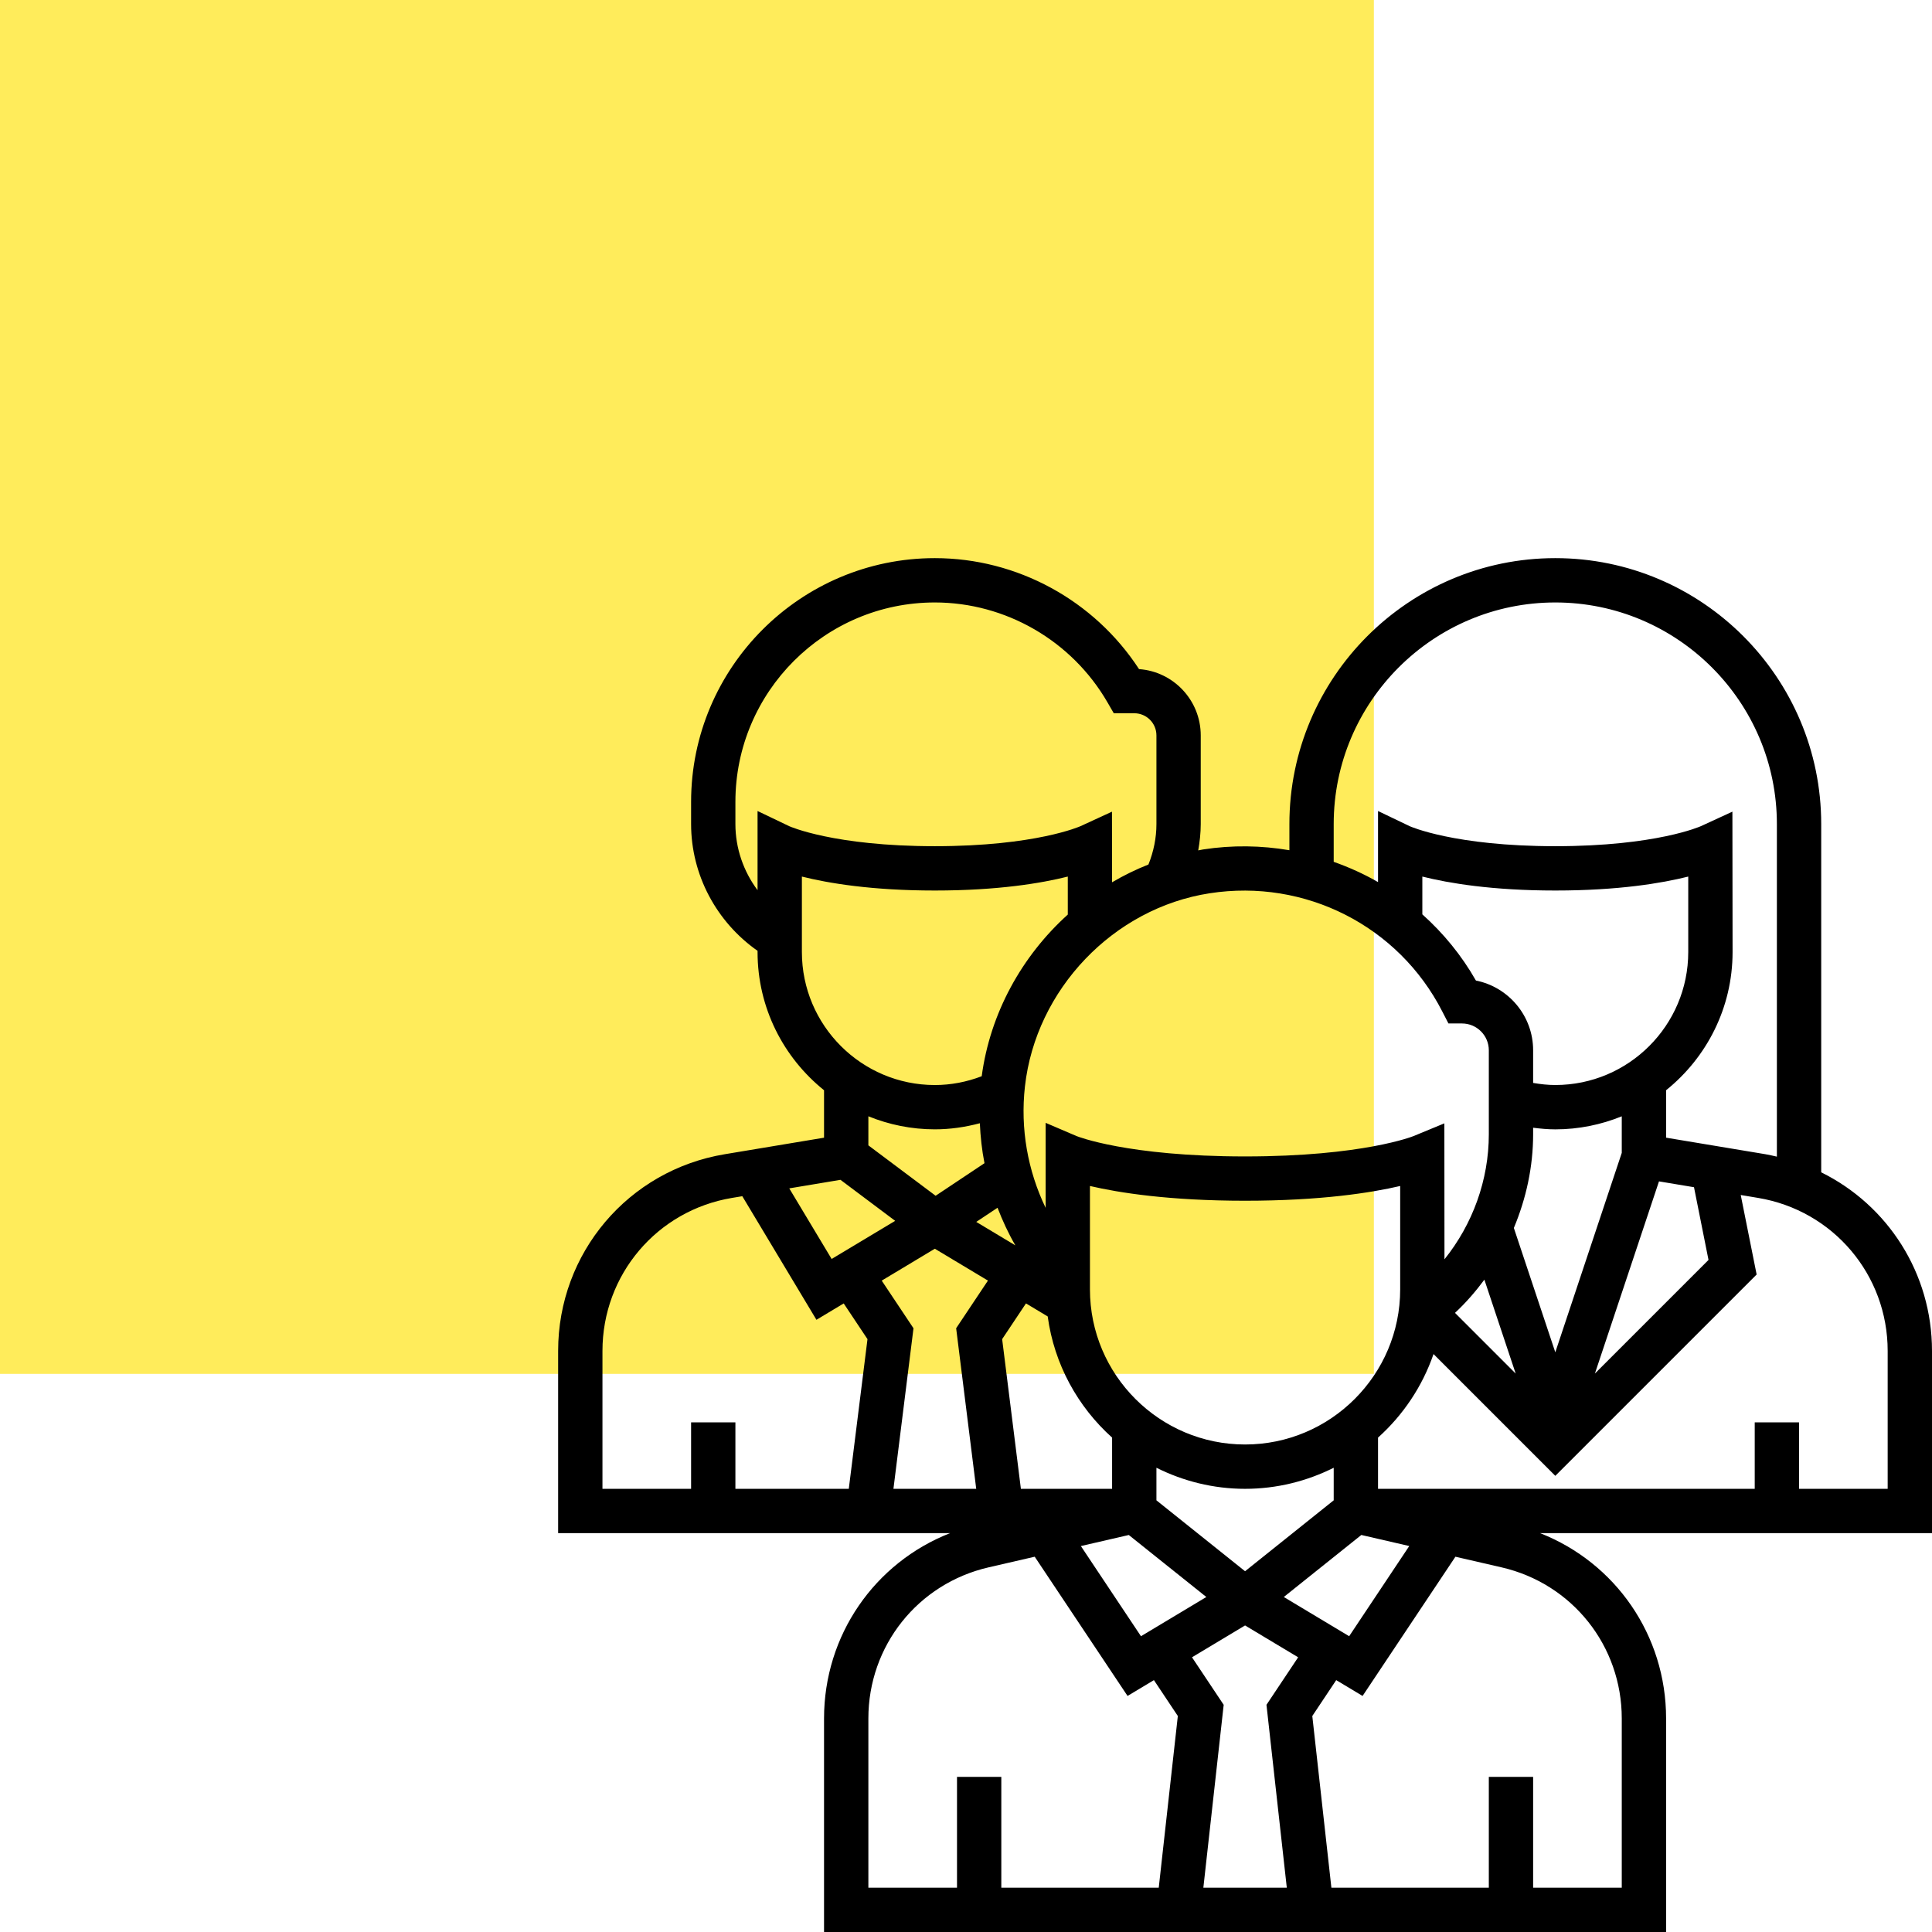 <?xml version="1.0" encoding="UTF-8"?>
<svg width="90px" height="90px" viewBox="0 0 90 90" version="1.1" xmlns="http://www.w3.org/2000/svg" xmlns:xlink="http://www.w3.org/1999/xlink">
    <!-- Generator: Sketch 52.4 (67378) - http://www.bohemiancoding.com/sketch -->
    <title>team</title>
    <desc>Created with Sketch.</desc>
    <g id="team" stroke="none" stroke-width="1" fill="none" fill-rule="evenodd">
        <rect id="Rectangle" fill="#FFEC5B" x="0" y="0" width="64" height="64"></rect>
        <g id="031-team" transform="translate(26, 26)" fill="#000000" fill-rule="nonzero">
            <path d="M64,36.931 C64,33.31 61.938,30.141 58.839,28.611 L58.839,12.387 C58.839,5.557 53.282,0 46.452,0 C39.621,0 34.065,5.557 34.065,12.387 L34.065,13.607 C32.759,13.384 31.401,13.361 30.037,13.572 C29.963,13.583 29.891,13.603 29.818,13.615 C29.889,13.211 29.935,12.802 29.935,12.387 L29.935,8.258 C29.935,6.625 28.666,5.283 27.061,5.17 C24.973,1.965 21.382,0 17.548,0 C11.288,0 6.194,5.094 6.194,11.355 L6.194,12.387 C6.194,14.746 7.371,16.949 9.29,18.293 L9.29,18.351 C9.29,20.953 10.502,23.273 12.387,24.788 L12.387,26.998 L7.764,27.768 C3.265,28.516 0,32.371 0,36.931 L0,45.419 L18.259,45.419 C14.744,46.799 12.387,50.174 12.387,54.053 L12.387,64 L51.613,64 L51.613,54.053 C51.613,50.174 49.256,46.799 45.741,45.419 L64,45.419 L64,36.931 Z M36.129,12.387 C36.129,6.695 40.76,2.065 46.452,2.065 C52.143,2.065 56.774,6.695 56.774,12.387 L56.774,27.881 C56.596,27.841 56.419,27.798 56.236,27.767 L51.613,26.997 L51.613,24.787 C53.498,23.271 54.71,20.952 54.71,18.35 L54.702,11.81 L53.239,12.484 C53.218,12.494 51.156,13.419 46.452,13.419 C41.748,13.419 39.685,12.494 39.673,12.489 L38.194,11.78 L38.194,15.091 C37.538,14.712 36.844,14.401 36.129,14.147 L36.129,12.387 Z M42.754,19.677 C42.083,18.499 41.234,17.468 40.258,16.594 L40.258,14.834 C41.485,15.142 43.51,15.484 46.452,15.484 C49.394,15.484 51.418,15.142 52.645,14.834 L52.645,18.35 C52.645,21.766 49.867,24.544 46.452,24.544 C46.106,24.544 45.762,24.506 45.419,24.447 L45.419,22.926 C45.419,21.321 44.273,19.98 42.754,19.677 Z M44.521,31.203 C45.095,29.831 45.419,28.353 45.419,26.839 L45.419,26.534 C45.762,26.578 46.107,26.61 46.452,26.61 C47.547,26.61 48.591,26.391 49.548,26.002 L49.548,27.705 L46.452,36.995 L44.521,31.203 Z M44.606,37.986 L41.779,35.159 C42.287,34.686 42.739,34.165 43.148,33.612 L44.606,37.986 Z M51.282,29.033 L52.913,29.305 L53.589,32.693 L48.297,37.985 L51.282,29.033 Z M30.35,15.612 C34.801,14.922 39.149,17.139 41.185,21.115 L41.474,21.677 L42.105,21.677 C42.794,21.677 43.355,22.238 43.355,22.926 L43.355,26.839 C43.355,28.969 42.603,31.026 41.289,32.663 L41.284,26.33 L39.858,26.919 C39.835,26.93 37.491,27.871 32,27.871 C26.509,27.871 24.165,26.93 24.149,26.922 L22.71,26.306 L22.71,30.267 C21.875,28.532 21.525,26.58 21.745,24.614 C22.25,20.089 25.869,16.303 30.35,15.612 Z M20.469,30.262 C20.702,30.865 20.972,31.453 21.299,32.014 L19.478,30.921 L20.469,30.262 Z M17.585,29.703 L14.452,27.355 L14.452,26.001 C15.409,26.39 16.453,26.609 17.548,26.609 C18.263,26.609 18.963,26.506 19.645,26.325 C19.673,26.952 19.74,27.575 19.861,28.186 L17.585,29.703 Z M21.794,34.718 L22.806,35.325 C23.11,37.557 24.207,39.533 25.806,40.969 L25.806,43.355 L21.557,43.355 L20.684,36.382 L21.794,34.718 Z M26.584,45.506 L30.196,48.395 L27.151,50.222 L24.351,46.021 L26.584,45.506 Z M27.871,43.891 L27.871,42.374 C29.117,42.996 30.516,43.355 32,43.355 C33.484,43.355 34.883,42.997 36.129,42.374 L36.129,43.891 L32,47.194 L27.871,43.891 Z M37.416,45.505 L39.649,46.02 L36.849,50.221 L33.804,48.394 L37.416,45.505 Z M32,41.29 C28.017,41.29 24.774,38.048 24.774,34.065 L24.774,29.248 C26.123,29.563 28.467,29.935 32,29.935 C35.533,29.935 37.877,29.563 39.226,29.248 L39.226,34.065 C39.226,38.048 35.983,41.29 32,41.29 Z M9.29,11.78 L9.29,15.468 C8.634,14.59 8.258,13.512 8.258,12.387 L8.258,11.355 C8.258,6.232 12.425,2.065 17.548,2.065 C20.845,2.065 23.926,3.845 25.586,6.711 L25.884,7.226 L26.839,7.226 C27.409,7.226 27.871,7.688 27.871,8.258 L27.871,12.387 C27.871,13.034 27.741,13.665 27.499,14.272 C26.912,14.504 26.346,14.782 25.804,15.1 L25.8,11.811 L24.337,12.485 C24.315,12.494 22.252,13.419 17.548,13.419 C12.844,13.419 10.782,12.494 10.77,12.489 L9.29,11.78 Z M11.355,18.35 L11.355,14.834 C12.582,15.142 14.606,15.484 17.548,15.484 C20.49,15.484 22.515,15.142 23.742,14.834 L23.742,16.604 C21.6,18.537 20.124,21.199 19.732,24.135 C19.03,24.403 18.299,24.545 17.548,24.545 C14.133,24.544 11.355,21.766 11.355,18.35 Z M13.153,28.961 L15.701,30.872 L12.741,32.648 L10.767,29.359 L13.153,28.961 Z M13.54,43.355 L8.258,43.355 L8.258,40.258 L6.194,40.258 L6.194,43.355 L2.065,43.355 L2.065,36.931 C2.065,33.383 4.604,30.386 8.102,29.803 L8.579,29.724 L12.033,35.481 L13.303,34.719 L14.411,36.382 L13.54,43.355 Z M15.62,43.355 L16.554,35.876 L15.074,33.656 L17.548,32.171 L20.022,33.655 L18.541,35.875 L19.476,43.355 L15.62,43.355 Z M27.979,61.935 L20.645,61.935 L20.645,56.774 L18.581,56.774 L18.581,61.935 L14.452,61.935 L14.452,54.053 C14.452,50.668 16.755,47.773 20.053,47.013 L22.201,46.518 L26.526,53.004 L27.754,52.267 L28.868,53.938 L27.979,61.935 Z M33.944,61.935 L30.057,61.935 L31.004,53.417 L29.528,51.203 L32,49.72 L34.473,51.203 L32.997,53.417 L33.944,61.935 Z M49.548,54.053 L49.548,61.935 L45.419,61.935 L45.419,56.774 L43.355,56.774 L43.355,61.935 L36.021,61.935 L35.132,53.938 L36.246,52.267 L37.474,53.004 L41.799,46.518 L43.947,47.013 C47.245,47.773 49.548,50.668 49.548,54.053 Z M61.935,43.355 L57.806,43.355 L57.806,40.258 L55.742,40.258 L55.742,43.355 L38.194,43.355 L38.194,40.969 C39.359,39.923 40.258,38.589 40.779,37.077 L46.452,42.75 L55.831,33.372 L55.09,29.668 L55.898,29.803 C59.396,30.387 61.935,33.384 61.935,36.931 L61.935,43.355 Z" id="Shape"></path>
        </g>
    </g>
</svg>